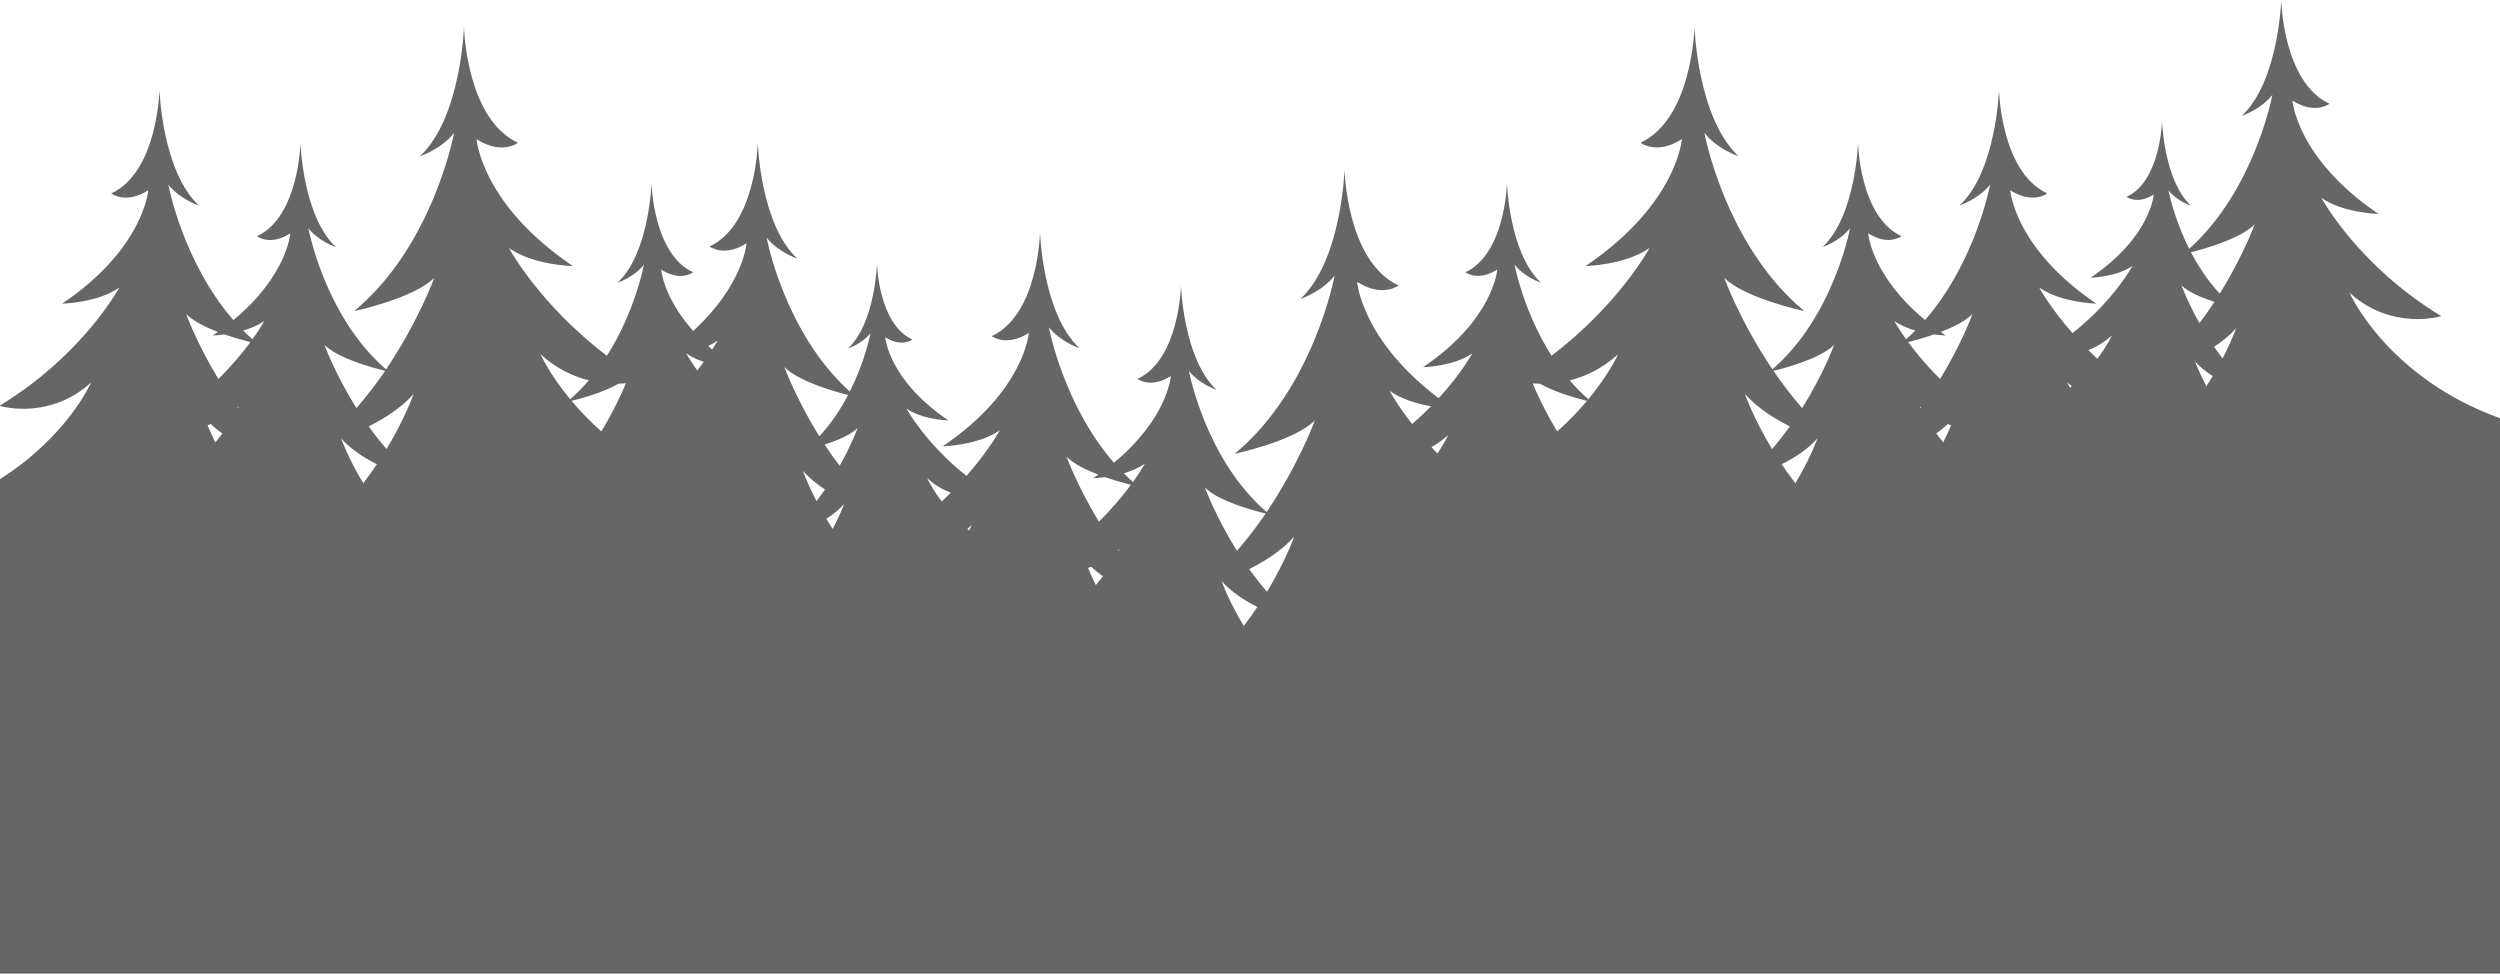 <?xml version="1.0" encoding="UTF-8"?><svg xmlns="http://www.w3.org/2000/svg" viewBox="0 0 1366.35 532.12"><defs><style>.d{fill:#666;}</style></defs><g id="a"/><g id="b"><g id="c"><path class="d" d="M1284.14,160.01c23.3,21.1,50.11,12.75,50.11,12.75-45.72-27.69-65.5-64.62-65.5-64.62,11.87,8.35,31.21,8.79,31.21,8.79-44.84-30.33-47.04-61.98-47.04-61.98,12.31,7.91,20.22,1.76,20.22,1.76-25.5-11.87-26.37-56.71-26.37-56.71,0,0-1.32,44.4-21.54,63.3,0,0,10.55-3.52,16.7-11.43,0,0-9.52,51.75-45.44,84.13-8.56-17.01-11.32-31.96-11.32-31.96,4.51,5.8,12.25,8.38,12.25,8.38-14.83-13.86-15.8-46.42-15.8-46.42,0,0-.64,32.88-19.34,41.59,0,0,5.8,4.51,14.83-1.29,0,0-1.61,23.21-34.5,45.46,0,0,14.18-.32,22.89-6.45,0,0-10.07,18.77-32.79,36.78-12.45-14.22-18.21-24.95-18.21-24.95,11.87,8.35,31.21,8.79,31.21,8.79-44.84-30.33-47.04-61.98-47.04-61.98,12.31,7.91,20.22,1.76,20.22,1.76-25.5-11.87-26.37-56.71-26.37-56.71,0,0-1.32,44.4-21.54,63.3,0,0,10.55-3.52,16.7-11.43,0,0-7.73,42.03-35.55,74.04-29.5-24.45-31.11-47.4-31.11-47.4,11.09,7.13,18.22,1.58,18.22,1.58-22.97-10.69-23.76-51.09-23.76-51.09,0,0-1.19,40-19.4,57.03,0,0,9.5-3.17,15.05-10.3,0,0-8.84,48.05-42.43,77.11-17.74-26.25-26.35-50.02-26.35-50.02,11.31,11.31,43.78,18.2,43.78,18.2-43.29-35.91-54.61-97.41-54.61-97.41,6.89,8.86,18.69,12.79,18.69,12.79-22.63-21.15-24.11-70.84-24.11-70.84,0,0-.98,50.18-29.52,63.46,0,0,8.86,6.89,22.63-1.97,0,0-2.46,35.42-52.64,69.36,0,0,21.65-.49,34.93-9.84,0,0-16.38,30.57-53.51,58.84-15.55-24.42-20.22-49.76-20.22-49.76,5.3,6.82,14.39,9.84,14.39,9.84-17.42-16.28-18.55-54.52-18.55-54.52,0,0-.76,38.62-22.72,48.84,0,0,6.82,5.3,17.42-1.51,0,0-1.89,27.26-40.51,53.39,0,0,16.66-.38,26.88-7.57,0,0-5.79,10.79-18.39,24.51-42.37-32.07-44.56-63.58-44.56-63.58,13.77,8.86,22.63,1.97,22.63,1.97-28.53-13.28-29.52-63.46-29.52-63.46,0,0-1.48,49.69-24.11,70.84,0,0,11.81-3.94,18.69-12.79,0,0-11.31,61.49-54.61,97.41,0,0,32.47-6.89,43.78-18.2,0,0-8.61,23.77-26.35,50.02-33.59-29.07-42.43-77.11-42.43-77.11,5.54,7.13,15.05,10.3,15.05,10.3-18.22-17.03-19.4-57.03-19.4-57.03,0,0-.79,40.39-23.76,51.09,0,0,7.13,5.54,18.22-1.58,0,0-1.61,22.95-31.11,47.4-27.82-32.01-35.55-74.04-35.55-74.04,6.15,7.91,16.7,11.43,16.7,11.43-20.22-18.9-21.54-63.3-21.54-63.3,0,0-.88,44.84-26.37,56.71,0,0,7.91,6.15,20.22-1.76,0,0-2.2,31.65-47.04,61.98,0,0,19.34-.44,31.21-8.79,0,0-5.76,10.73-18.21,24.95-22.72-18.01-32.79-36.78-32.79-36.78,8.7,6.13,22.89,6.45,22.89,6.45-32.88-22.24-34.5-45.46-34.5-45.46,9.03,5.8,14.83,1.29,14.83,1.29-18.7-8.7-19.34-41.59-19.34-41.59,0,0-.97,32.56-15.8,46.42,0,0,7.74-2.58,12.25-8.38,0,0-2.75,14.95-11.32,31.96-35.92-32.39-45.44-84.13-45.44-84.13,6.15,7.91,16.7,11.43,16.7,11.43-20.22-18.9-21.54-63.3-21.54-63.3,0,0-.88,44.84-26.37,56.71,0,0,7.91,6.15,20.22-1.76,0,0-1.57,22.62-29.15,47.94-16.43-18.48-17.49-33.56-17.49-33.56,10.6,6.82,17.42,1.51,17.42,1.51-21.96-10.22-22.72-48.84-22.72-48.84,0,0-1.14,38.24-18.55,54.52,0,0,9.09-3.03,14.39-9.84,0,0-4.66,25.34-20.22,49.76-37.14-28.27-53.51-58.84-53.51-58.84,13.28,9.35,34.93,9.84,34.93,9.84-50.18-33.94-52.64-69.36-52.64-69.36,13.77,8.86,22.63,1.97,22.63,1.97-28.53-13.28-29.52-63.46-29.52-63.46,0,0-1.48,49.69-24.11,70.84,0,0,11.81-3.94,18.69-12.79,0,0-11.31,61.49-54.61,97.41,0,0,32.47-6.89,43.78-18.2,0,0-8.61,23.77-26.35,50.02-33.59-29.07-42.43-77.11-42.43-77.11,5.54,7.13,15.05,10.3,15.05,10.3-18.22-17.03-19.4-57.03-19.4-57.03,0,0-.79,40.39-23.76,51.09,0,0,7.13,5.54,18.22-1.58,0,0-1.61,22.95-31.11,47.4-27.82-32.01-35.55-74.04-35.55-74.04,6.15,7.91,16.7,11.43,16.7,11.43-20.22-18.9-21.54-63.3-21.54-63.3,0,0-.88,44.84-26.37,56.71,0,0,7.91,6.15,20.22-1.76,0,0-2.2,31.65-47.04,61.98,0,0,19.34-.44,31.21-8.79,0,0-19.71,36.78-65.24,64.46v.23c2.73,.77,27.85,7.1,49.86-12.82,0,0-12.95,29.54-49.86,52.83v270.28H1366.35V228.58c-61.98-22.42-82.2-68.57-82.2-68.57ZM117.68,241.77c-1.9-3.84-3.31-7.04-4.26-9.36,.58-.2,1.16-.41,1.75-.64,1.96,1.82,4.09,3.54,6.33,5.13-1.15,1.55-2.42,3.18-3.82,4.87Zm12.42-18.58c-.09-.13-.19-.25-.28-.38,.26-.22,.52-.43,.77-.67,0,0-.16,.37-.5,1.04Zm-10.73-16.06c-11.87-19.53-17.65-35.49-17.65-35.49,3.89,3.89,10.59,7.2,17.35,9.79-.9,.64-1.79,1.27-2.73,1.91,0,0,2.6-.06,6.4-.57,5.51,1.92,10.72,3.34,14.12,4.19-4.08,5.54-9.87,12.6-17.49,20.17Zm18.61-21.7c-1.74-1.55-3.41-3.14-5.03-4.77,4-1.17,8.1-2.84,11.51-5.24,0,0-2.09,3.9-6.48,10.02Zm72.51,17.23c-4.61,6.77-9.83,13.68-15.67,20.38-11.77-18.75-17.49-34.56-17.49-34.56,7.55,7.55,26.8,12.65,33.16,14.17Zm-11.96,61.43c-8.42-13.89-12.09-24.52-12.09-24.52,5.1,5.85,12.41,10.56,19.53,14.16-2.27,3.38-4.74,6.85-7.43,10.36Zm12.72-18.67c-3.53-4.08-6.77-8.25-9.74-12.39,8.94-4.49,18.16-10.39,24.56-17.74,0,0-4.51,13.03-14.83,30.13Zm84.19-51.78c8.78,7.95,18,12.15,26.37,14.25-3.09,3.61-6.48,7.08-10.18,10.3-11.54-13.94-16.19-24.55-16.19-24.55Zm33.22,42.16c-6.48-5.77-11.87-11.47-16.29-16.73,5.15-1.25,17.34-4.54,25.69-9.36,1.43-.03,2.78-.1,4.02-.2-2.16,5.18-6.61,15.02-13.42,26.29Zm52.44-33.29c-4.1-5.73-6.06-9.38-6.06-9.38,2.88,2.02,6.26,3.51,9.64,4.6-1.07,1.49-2.27,3.09-3.59,4.78Zm8.16-11.46c-.76-.65-1.48-1.3-2.19-1.95,1.81-.86,3.56-1.84,5.16-2.97,0,0-.97,1.81-2.97,4.92Zm74.26,24.82c-3.99,7.6-9.13,15.5-15.71,22.6-12.84-20.58-19.09-37.84-19.09-37.84,7.7,7.7,26.34,13.1,34.8,15.24Zm-17.25,58.03c-5.13-9.88-7.44-16.57-7.44-16.57,3.34,3.84,7.55,7.23,12.06,10.19-1.45,2.11-2.99,4.25-4.62,6.37Zm8.82,15.19c-1.23-1.9-2.38-3.76-3.46-5.57,3.62-2.29,7.01-4.96,9.66-8,0,0-1.92,5.55-6.2,13.57Zm3.81-34.5c-2.96-3.9-5.69-7.8-8.21-11.62,6.44-2.06,14.13-5.15,18.02-9.03,0,0-3.23,8.9-9.81,20.66Zm55.82,19.5c-5.63-7.43-7.97-12.75-7.97-12.75,4.25,3.85,8.67,6.36,12.9,7.97-1.57,1.58-3.21,3.17-4.93,4.78Zm14.9,15.84c-.33-.28-.65-.57-.97-.85,.81-.66,1.63-1.35,2.43-2.08,0,0-.47,1.06-1.46,2.93Zm69.29,29.84c-1.9-3.84-3.31-7.04-4.26-9.36,.58-.2,1.16-.41,1.75-.64,1.96,1.82,4.09,3.54,6.33,5.13-1.15,1.55-2.42,3.18-3.82,4.87Zm12.42-18.58c-.09-.13-.19-.25-.28-.38,.26-.22,.52-.43,.77-.67,0,0-.16,.37-.5,1.04Zm-10.73-16.06c-11.87-19.53-17.65-35.49-17.65-35.49,3.89,3.89,10.59,7.2,17.35,9.79-.9,.64-1.79,1.27-2.73,1.91,0,0,2.6-.06,6.4-.57,5.51,1.92,10.72,3.34,14.12,4.19-4.08,5.54-9.87,12.6-17.49,20.17Zm18.61-21.7c-1.74-1.55-3.41-3.14-5.03-4.77,4-1.17,8.1-2.84,11.51-5.24,0,0-2.09,3.9-6.48,10.02Zm72.51,17.23c-4.61,6.77-9.83,13.68-15.67,20.38-11.77-18.75-17.49-34.56-17.49-34.56,7.55,7.55,26.8,12.65,33.16,14.17Zm-11.96,61.43c-8.42-13.89-12.09-24.52-12.09-24.52,5.1,5.85,12.41,10.56,19.53,14.16-2.27,3.38-4.74,6.85-7.43,10.36Zm12.72-18.67c-3.53-4.08-6.77-8.25-9.74-12.39,8.94-4.49,18.16-10.39,24.56-17.74,0,0-4.51,13.03-14.83,30.13Zm79.28-91.68c-8.37-10.81-12.3-18.14-12.3-18.14,6.71,4.72,15.55,7.18,22.66,8.46-3.11,3.15-6.55,6.41-10.35,9.68Zm13.85,16.14c-1.13-1.19-2.21-2.36-3.26-3.52,3.04-1.69,6.1-3.82,9.09-6.53,0,0-1.75,3.99-5.83,10.05Zm65.47-12.07c-6.81-11.27-11.26-21.11-13.42-26.29,1.24,.1,2.59,.17,4.02,.2,8.34,4.82,20.53,8.11,25.69,9.36-4.42,5.26-9.81,10.96-16.29,16.73Zm17.03-17.61c-3.7-3.23-7.09-6.7-10.18-10.3,8.37-2.09,17.59-6.3,26.37-14.25,0,0-4.65,10.61-16.19,24.55Zm85.56-2.9c6.41,7.35,15.63,13.25,24.56,17.74-2.97,4.14-6.21,8.31-9.74,12.39-10.32-17.1-14.83-30.13-14.83-30.13Zm27.55,48.8c-2.69-3.51-5.17-6.98-7.43-10.36,7.12-3.6,14.43-8.31,19.53-14.16,0,0-3.68,10.63-12.09,24.52Zm3.71-41.05c-5.83-6.7-11.05-13.62-15.67-20.38,6.36-1.52,25.61-6.62,33.16-14.17,0,0-5.73,15.81-17.49,34.56Zm50.36-47.62c3.41,2.4,7.51,4.07,11.51,5.24-1.62,1.63-3.29,3.22-5.03,4.77-4.39-6.12-6.48-10.02-6.48-10.02Zm14.36,47.77c-.34-.68-.5-1.04-.5-1.04,.26,.23,.52,.44,.77,.67-.09,.13-.19,.25-.28,.38Zm12.42,18.58c-1.4-1.69-2.67-3.32-3.82-4.87,2.24-1.6,4.37-3.31,6.33-5.13,.59,.23,1.17,.44,1.75,.64-.96,2.31-2.37,5.52-4.26,9.36Zm-1.69-34.64c-7.63-7.56-13.41-14.63-17.49-20.17,3.41-.85,8.61-2.28,14.12-4.19,3.8,.5,6.4,.57,6.4,.57-.94-.63-1.83-1.27-2.73-1.91,6.76-2.59,13.46-5.9,17.35-9.79,0,0-5.78,15.96-17.65,35.49Zm70.98,4.8c-1-1.87-1.46-2.93-1.46-2.93,.81,.73,1.62,1.42,2.43,2.08-.32,.28-.64,.57-.97,.85Zm14.9-15.84c-1.71-1.61-3.36-3.21-4.93-4.78,4.23-1.6,8.64-4.12,12.9-7.97,0,0-2.34,5.32-7.97,12.75Zm64.03-31.12c-2.51,3.83-5.25,7.73-8.21,11.62-6.58-11.76-9.81-20.66-9.81-20.66,3.89,3.89,11.58,6.97,18.02,9.03Zm-4.4,46.12c-4.28-8.02-6.2-13.57-6.2-13.57,2.65,3.04,6.05,5.71,9.66,8-1.08,1.81-2.23,3.67-3.46,5.57Zm8.82-15.19c-1.63-2.13-3.17-4.26-4.62-6.37,4.51-2.96,8.72-6.35,12.06-10.19,0,0-2.31,6.69-7.44,16.57Zm-1.54-35.44c-6.58-7.1-11.73-15-15.71-22.6,8.47-2.14,27.11-7.54,34.8-15.24,0,0-6.25,17.26-19.09,37.84Z"/></g></g></svg>